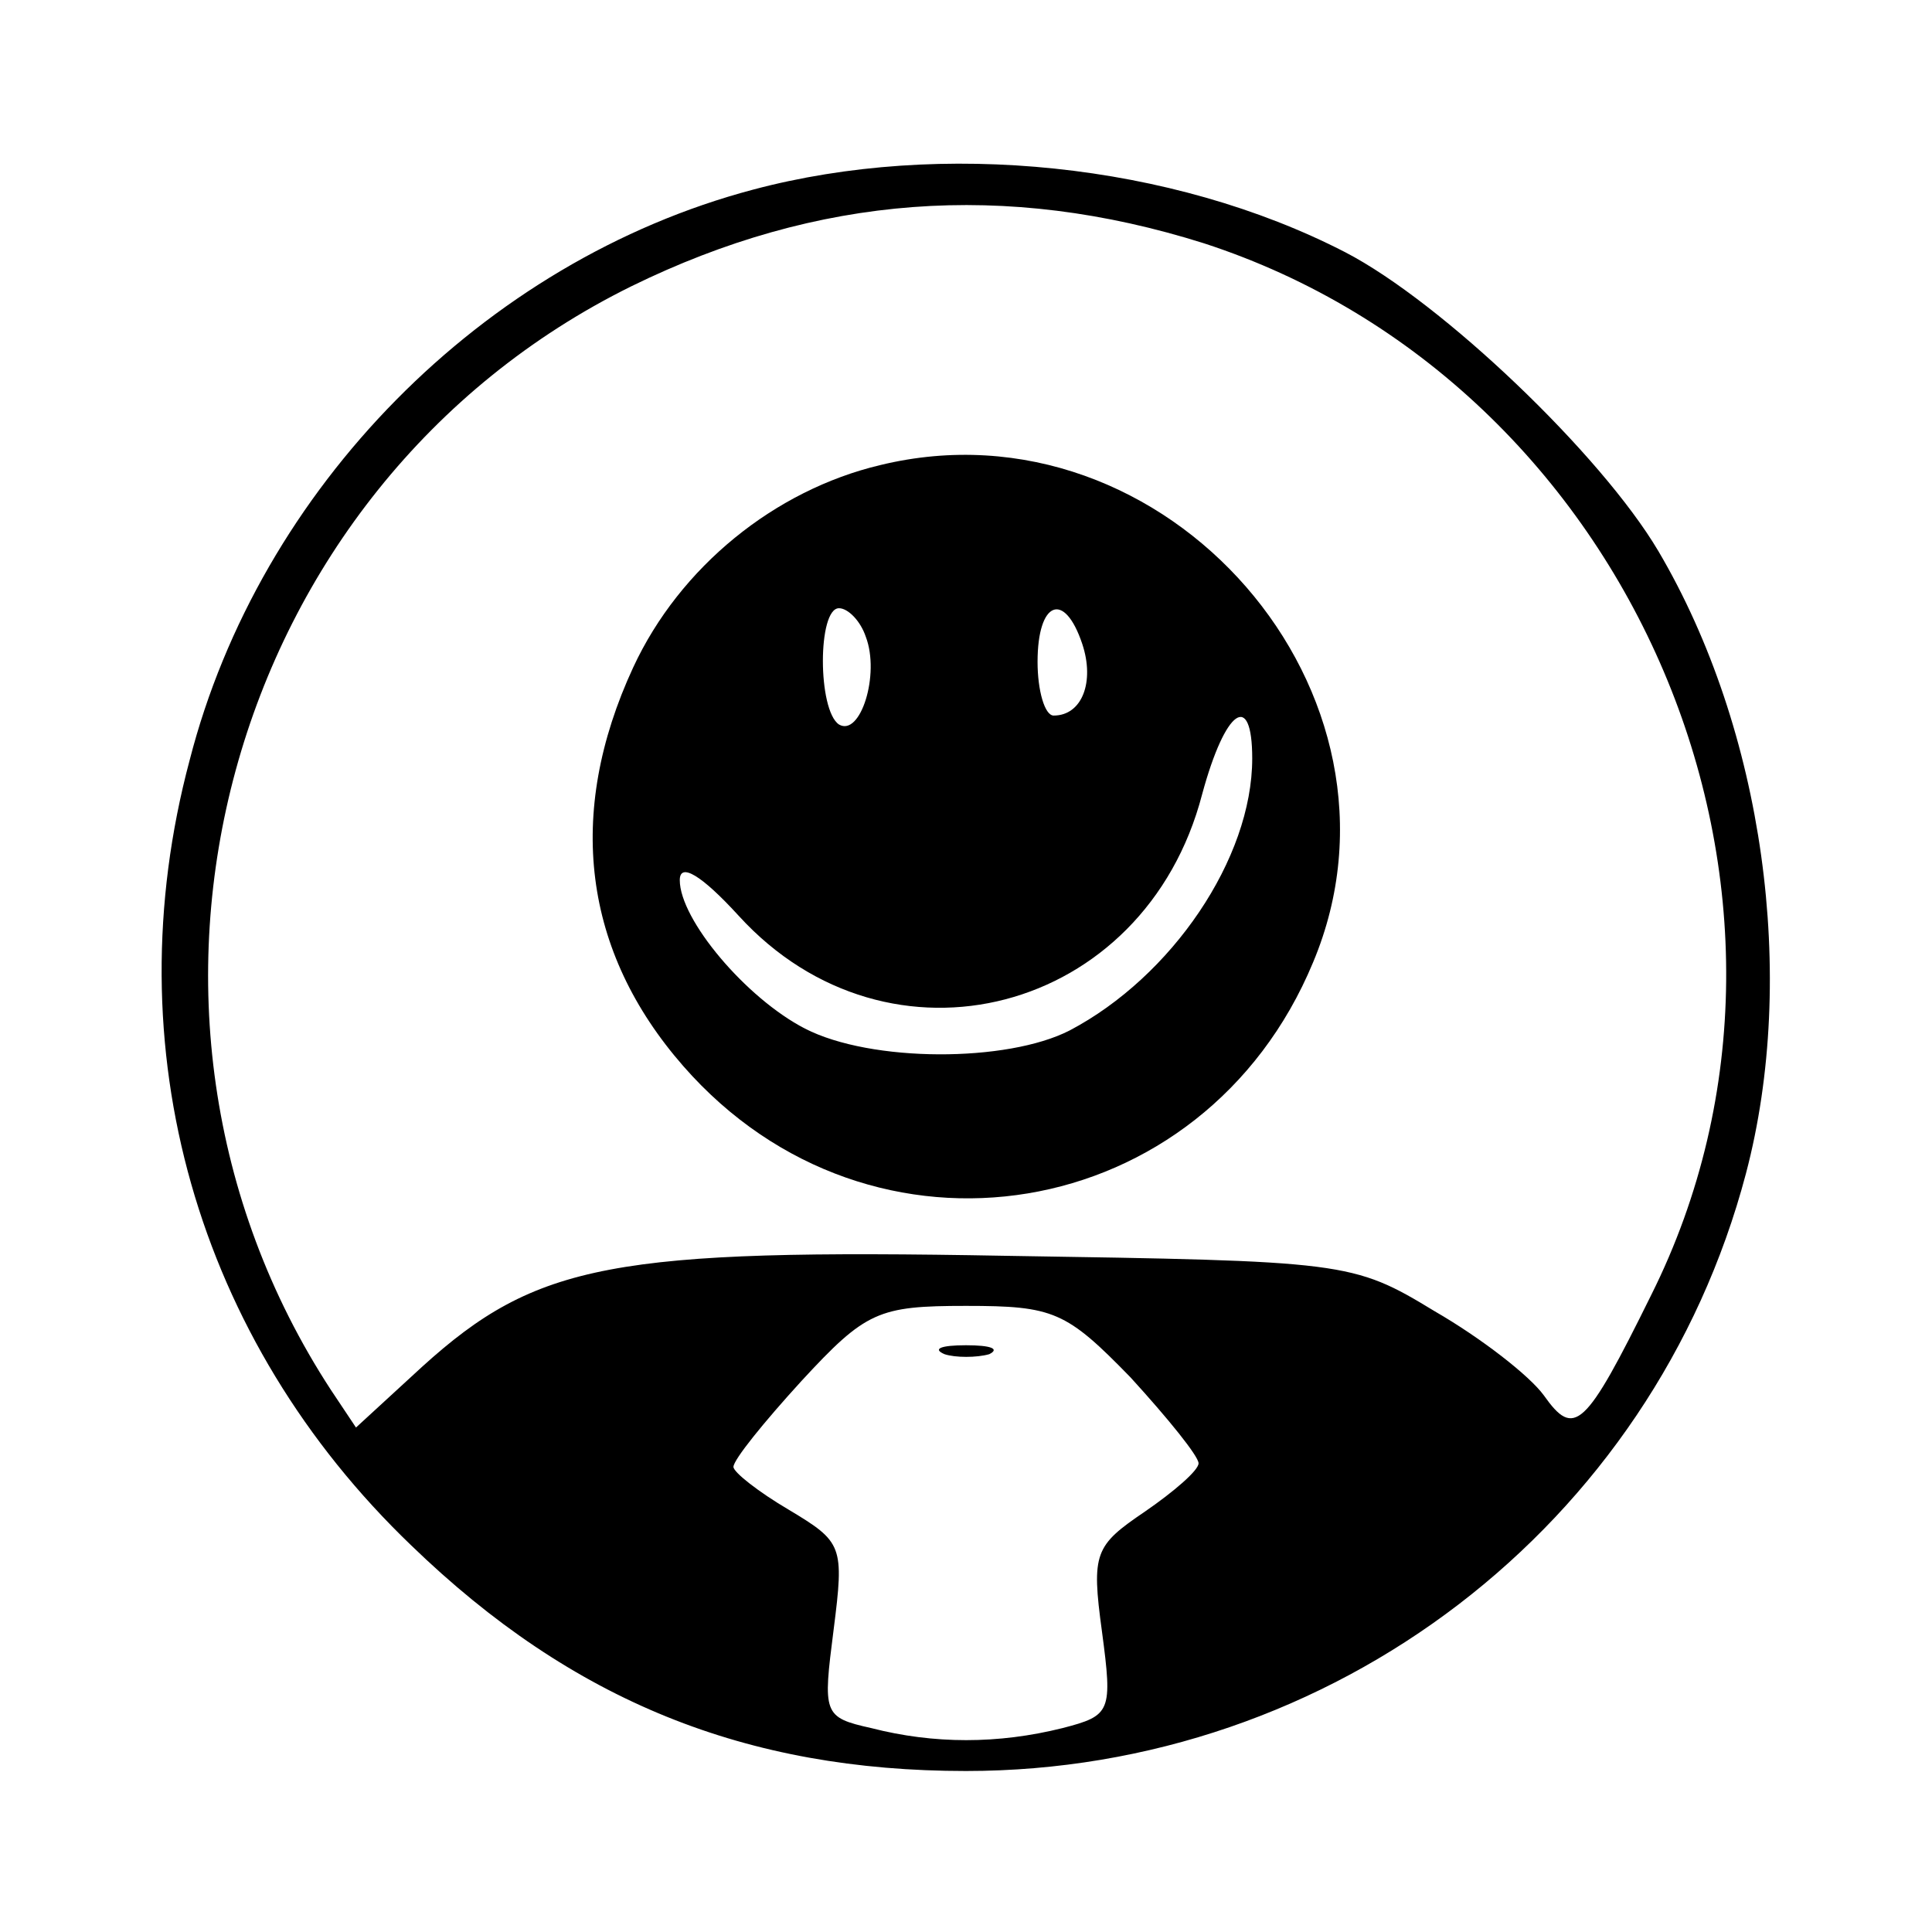<?xml version="1.0" standalone="no"?>
<!DOCTYPE svg PUBLIC "-//W3C//DTD SVG 20010904//EN"
 "http://www.w3.org/TR/2001/REC-SVG-20010904/DTD/svg10.dtd">
<svg version="1.0" xmlns="http://www.w3.org/2000/svg"
 width="108pt" height="108pt" viewBox="0 0 108 108"
 preserveAspectRatio="xMidYMid meet">
<g transform="translate(0,108) scale(0.1,-0.1)"
fill="#000000" stroke="none">
<path d="M421 974 c-151 -40 -276 -167 -315 -319 -43 -161 4 -324 124 -439 90
-87 187 -126 310 -126 205 0 384 137 436 334 29 110 10 248 -49 348 -32 54
-121 139 -175 167 -97 50 -226 63 -331 35z m252 -30 c240 -78 362 -364 250
-588 -37 -75 -43 -80 -60 -56 -8 11 -35 32 -61 47 -46 28 -50 28 -240 31 -219
4 -262 -4 -326 -62 l-37 -34 -14 21 c-139 213 -59 505 168 617 104 51 209 59
320 24z m-41 -634 c21 -23 38 -44 38 -48 0 -4 -14 -16 -30 -27 -28 -19 -30
-23 -24 -67 6 -45 5 -47 -22 -54 -36 -9 -72 -9 -107 0 -27 6 -27 8 -21 55 6
47 5 49 -25 67 -17 10 -31 21 -31 24 0 4 17 25 38 48 36 39 43 42 92 42 49 0
56 -3 92 -40z"/>
<path d="M492 820 c-59 -14 -112 -57 -138 -113 -38 -82 -28 -159 28 -223 105
-120 291 -89 352 58 63 150 -82 317 -242 278z m-8 -96 c8 -21 -3 -56 -15 -49
-12 8 -12 65 0 65 5 0 12 -7 15 -16z m121 -4 c7 -21 0 -40 -16 -40 -5 0 -9 14
-9 30 0 34 15 40 25 10z m95 -64 c0 -56 -45 -122 -102 -152 -35 -18 -111 -18
-148 1 -33 17 -70 61 -70 83 0 10 12 3 33 -20 84 -92 227 -55 259 68 13 48 28
58 28 20z"/>
<path d="M528 323 c6 -2 18 -2 25 0 6 3 1 5 -13 5 -14 0 -19 -2 -12 -5z"/>
</g>
</svg>
